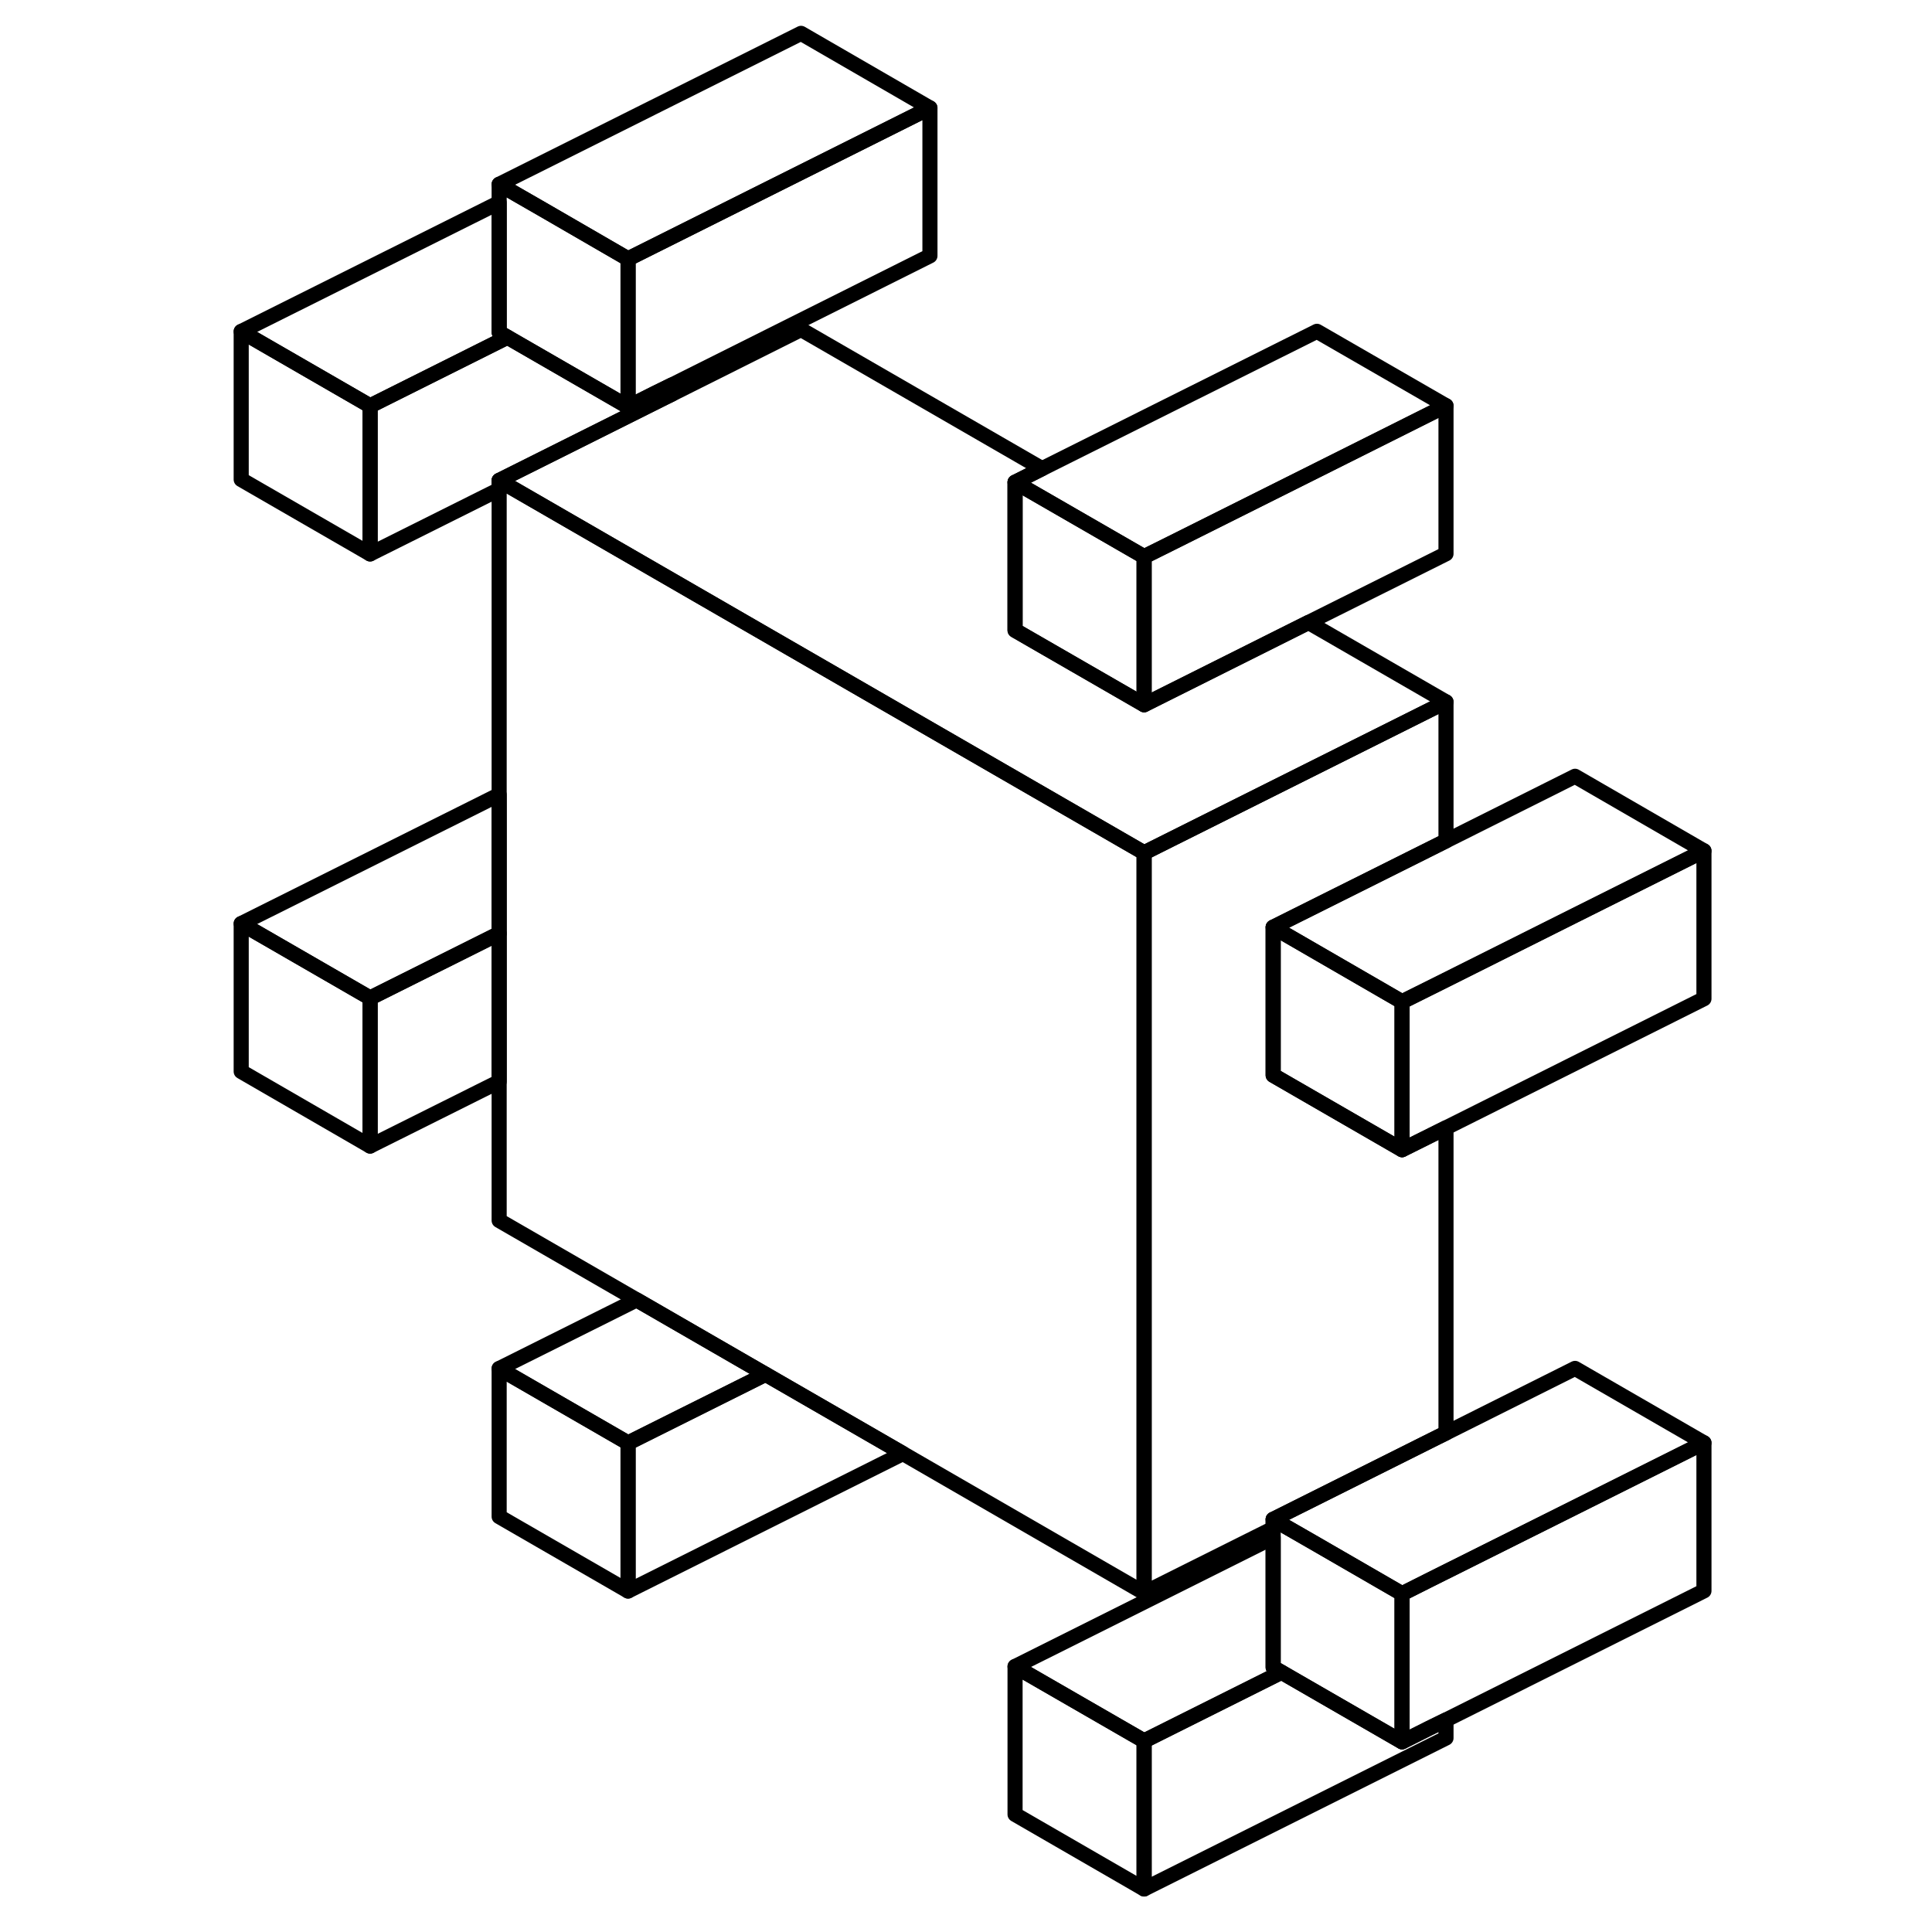 <svg width="48" height="48" viewBox="0 0 102 128" fill="none" xmlns="http://www.w3.org/2000/svg" stroke-width="1px"
     stroke-linecap="round" stroke-linejoin="round">
    <path d="M11.521 26.89V36.7L2.98 31.77V21.96L11.521 26.89Z" stroke="currentColor" stroke-linejoin="round"/>
    <path d="M11.521 66.12V75.93L2.98 70.99V61.19L11.521 66.12Z" stroke="currentColor" stroke-linejoin="round"/>
    <path d="M28.61 95.6V105.41L20.07 100.48V90.67L28.61 95.6Z" stroke="currentColor" stroke-linejoin="round"/>
    <path d="M62.8 115.34V125.15L54.25 120.21V110.41L62.8 115.34Z" stroke="currentColor" stroke-linejoin="round"/>
    <path d="M71.351 61.43V71.24L79.891 76.17L82.801 74.72V94.94L82.251 95.21L71.351 100.66V101.26L62.801 105.53V56.5L82.801 46.5V55.71L71.351 61.43Z" stroke="currentColor" stroke-linejoin="round"/>
    <path d="M82.801 113.95V115.15L62.801 125.15V115.34L71.901 110.79L79.891 115.4L81.681 114.5L82.801 113.95Z" stroke="currentColor" stroke-linejoin="round"/>
    <path d="M99.891 95.59V105.4L82.801 113.95L81.68 114.5L79.891 115.4V105.59L81.68 104.69L91.351 99.86L99.891 95.59Z" stroke="currentColor" stroke-linejoin="round"/>
    <path d="M99.89 95.59L91.35 99.86L81.68 104.69L79.89 105.59L74.25 102.33L72.46 101.3L71.9 100.98L71.35 100.66L82.25 95.21L82.8 94.94L91.35 90.66L99.89 95.59Z" stroke="currentColor" stroke-linejoin="round"/>
    <path d="M79.89 66.37V76.17L71.35 71.24V61.43L79.89 66.37Z" stroke="currentColor" stroke-linejoin="round"/>
    <path d="M99.891 56.37V66.17L82.801 74.72L79.891 76.17V66.37L82.801 64.92L91.351 60.64L99.891 56.37Z" stroke="currentColor" stroke-linejoin="round"/>
    <path d="M99.89 56.37L91.35 60.64L82.8 64.92L79.89 66.37L71.35 61.43L82.8 55.71L91.35 51.43L99.89 56.37Z" stroke="currentColor" stroke-linejoin="round"/>
    <path d="M62.8 36.88V46.69L54.25 41.76V31.95L62.8 36.88Z" stroke="currentColor" stroke-linejoin="round"/>
    <path d="M82.801 26.88V36.69L73.691 41.24L62.801 46.69V36.88L64.591 35.99L74.251 31.16L82.801 26.88Z" stroke="currentColor" stroke-linejoin="round"/>
    <path d="M82.8 26.88L74.25 31.16L64.59 35.99L62.8 36.88L54.25 31.95L56.04 31.05L74.25 21.95L82.8 26.88Z" stroke="currentColor" stroke-linejoin="round"/>
    <path d="M82.8 46.5L62.8 56.5L40.07 43.38L20.62 32.15L20.07 31.83L30.97 26.38L31.52 26.11L40.07 21.83L56.04 31.05L54.25 31.95V41.76L62.8 46.69L73.69 41.24L82.8 46.5Z" stroke="currentColor" stroke-linejoin="round"/>
    <path d="M46.821 96.3L28.611 105.41V95.6L37.721 91.05L46.821 96.3Z" stroke="currentColor" stroke-linejoin="round"/>
    <path d="M37.72 91.05L28.61 95.6L20.07 90.67L29.18 86.12L37.72 91.05Z" stroke="currentColor" stroke-linejoin="round"/>
    <path d="M20.07 61.85V71.66L11.52 75.93V66.12L20.07 61.85Z" stroke="currentColor" stroke-linejoin="round"/>
    <path d="M20.07 52.65V61.85L11.521 66.12L2.98 61.19L20.07 52.65Z" stroke="currentColor" stroke-linejoin="round"/>
    <path d="M62.8 56.5V105.53L46.82 96.3L37.72 91.05L29.18 86.12L20.07 80.86V31.83L20.62 32.15L40.07 43.38L62.8 56.5Z" stroke="currentColor" stroke-linejoin="round"/>
    <path d="M20.62 22.34L11.521 26.89L2.98 21.96L20.07 13.42V22.02L20.62 22.34Z" stroke="currentColor" stroke-linejoin="round"/>
    <path d="M28.61 17.15V26.95L20.62 22.34L20.07 22.02V12.21L21.19 12.86L22.98 13.89L28.61 17.15Z" stroke="currentColor" stroke-linejoin="round"/>
    <path d="M48.61 7.15L40.07 11.42L30.41 16.25L28.61 17.15L22.98 13.89L21.19 12.86L20.07 12.21L40.07 2.21L48.61 7.15Z" stroke="currentColor" stroke-linejoin="round"/>
    <path d="M31.52 25.5V26.11L30.97 26.38L20.07 31.83V32.43L11.52 36.7V26.89L20.619 22.34L28.61 26.95L30.399 26.05L31.52 25.5Z" stroke="currentColor" stroke-linejoin="round"/>
    <path d="M48.611 7.15V16.95L31.521 25.5L30.401 26.05L28.611 26.95V17.15L30.411 16.25L40.071 11.42L48.611 7.15Z" stroke="currentColor" stroke-linejoin="round"/>
    <path d="M71.9 110.79L62.8 115.34L54.25 110.41L71.35 101.86V110.47L71.9 110.79Z" stroke="currentColor" stroke-linejoin="round"/>
    <path d="M79.89 105.59V115.4L71.9 110.79L71.35 110.47V100.66L71.9 100.98L72.46 101.3L74.25 102.33L79.89 105.59Z" stroke="currentColor" stroke-linejoin="round"/>
</svg>